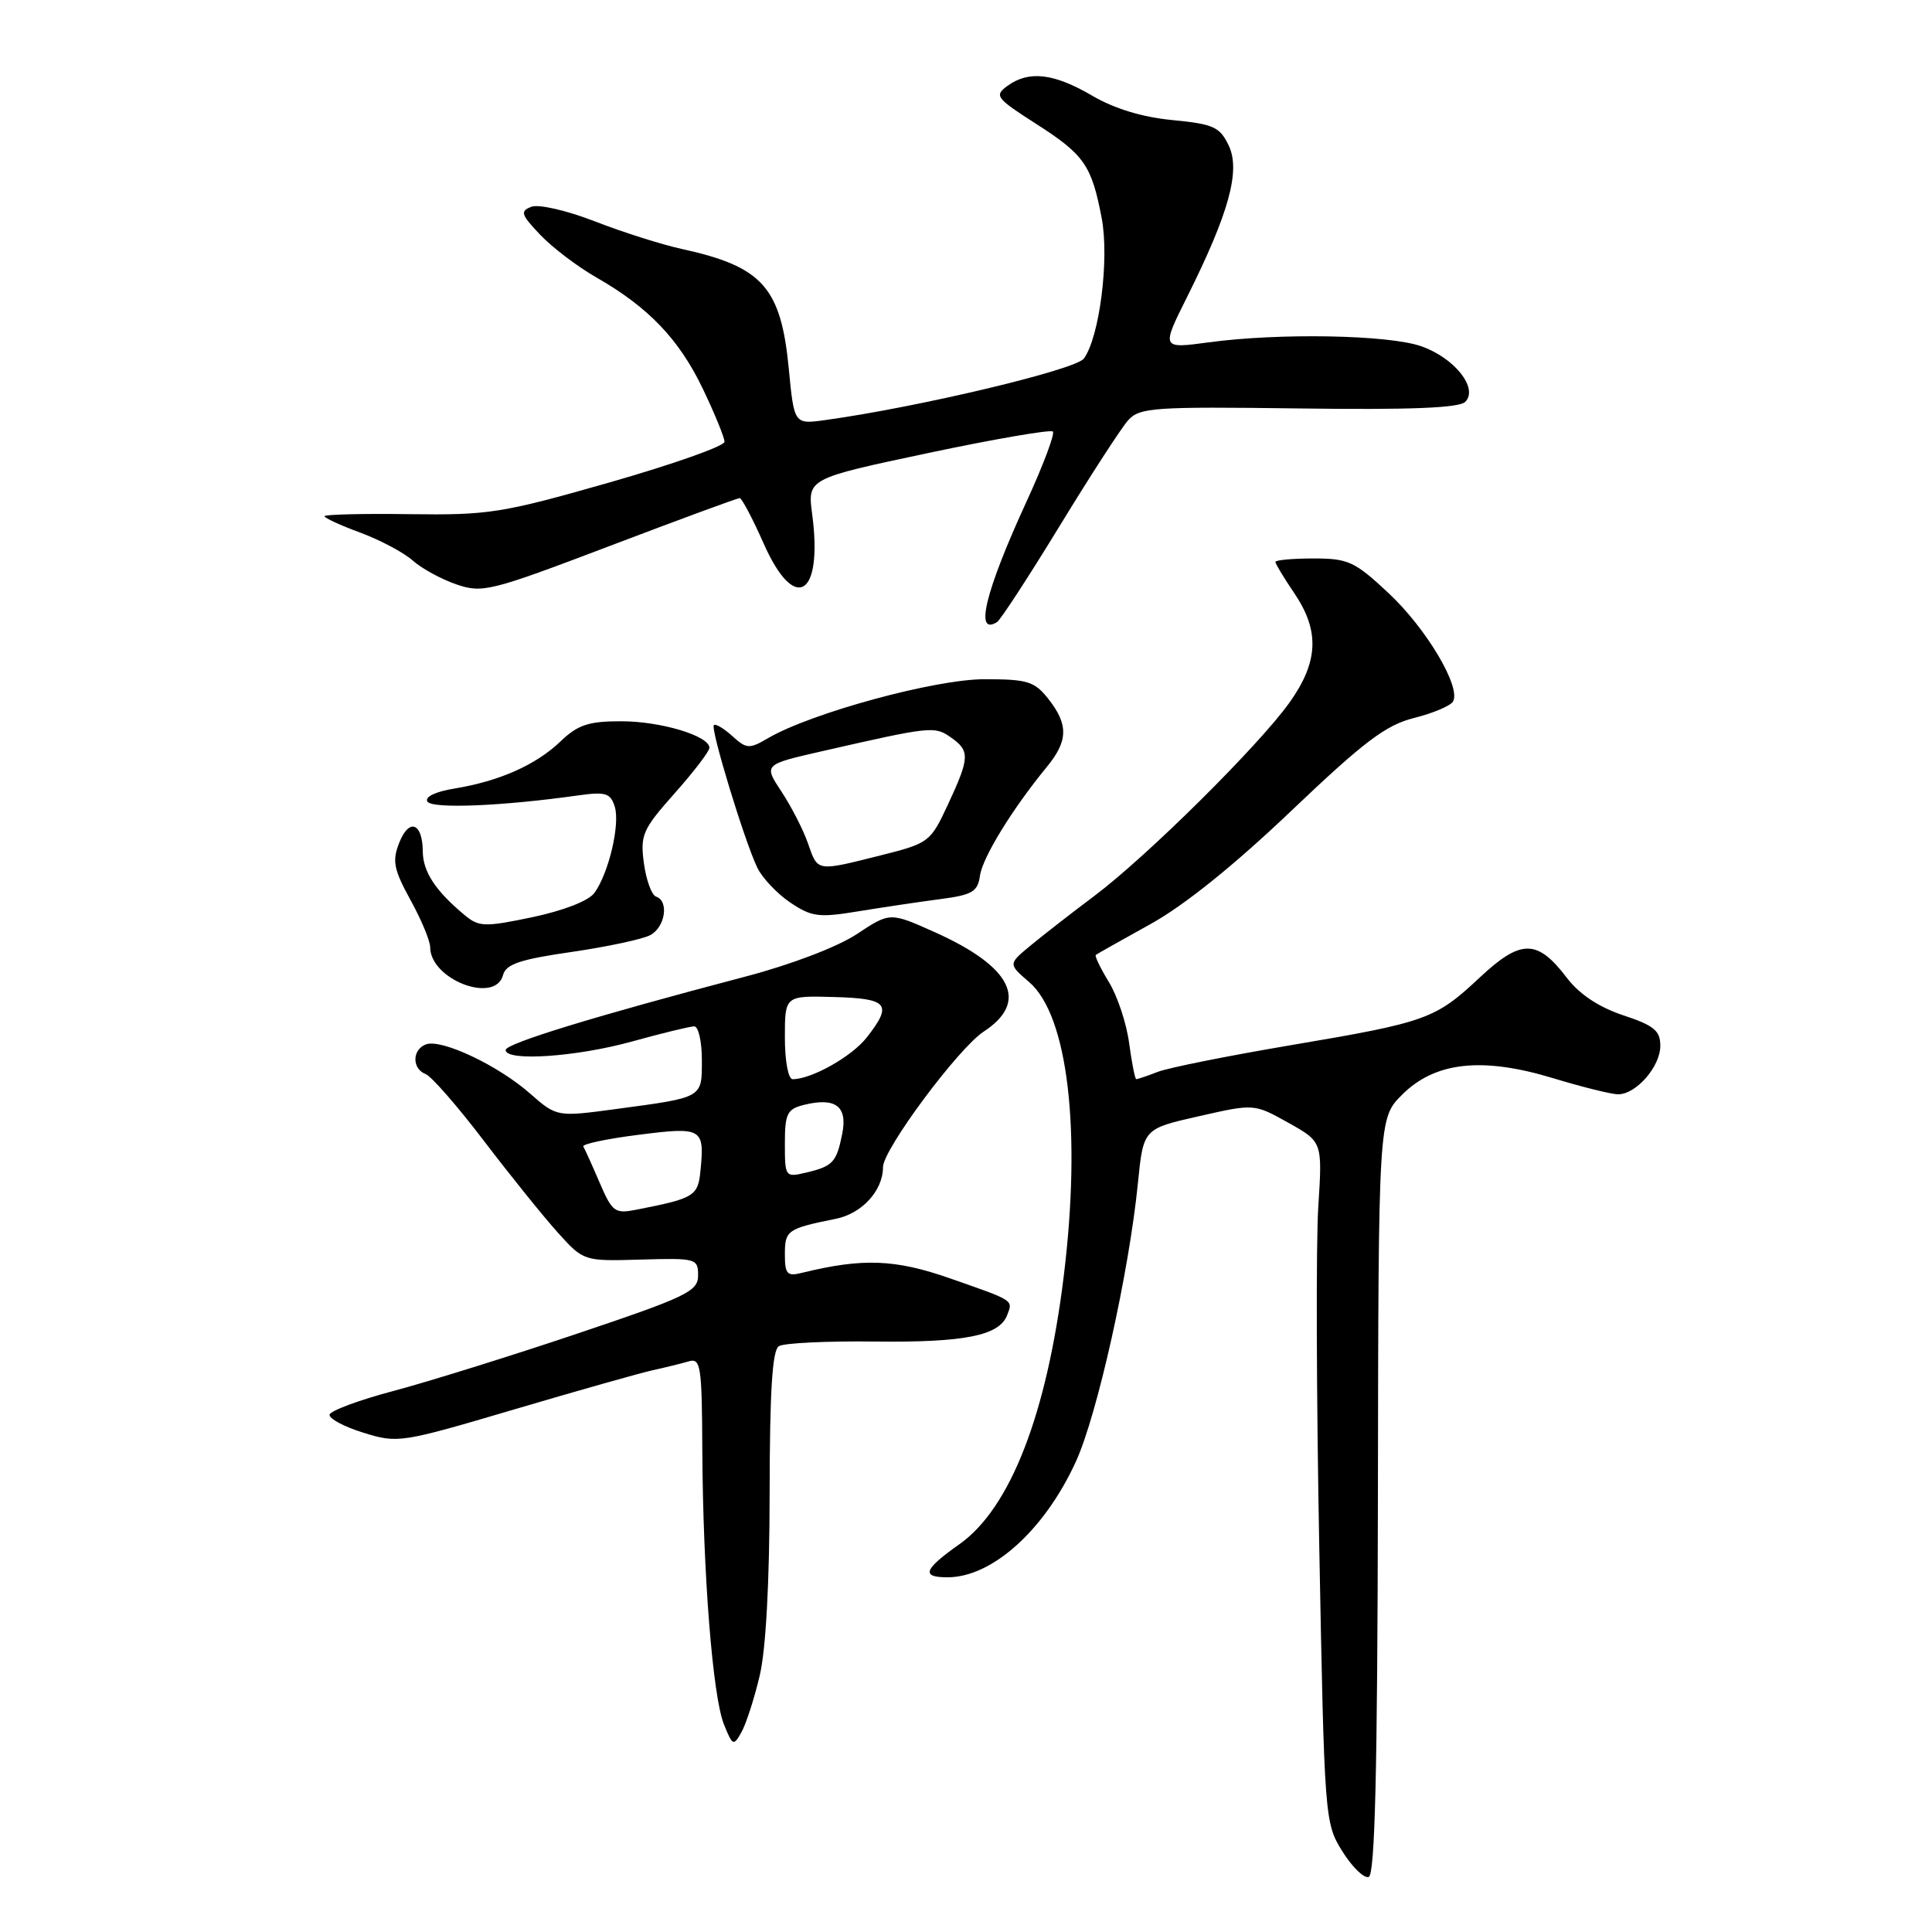 <?xml version="1.0" encoding="UTF-8" standalone="no"?>
<!DOCTYPE svg PUBLIC "-//W3C//DTD SVG 1.1//EN" "http://www.w3.org/Graphics/SVG/1.1/DTD/svg11.dtd" >
<svg xmlns="http://www.w3.org/2000/svg" xmlns:xlink="http://www.w3.org/1999/xlink" version="1.1" viewBox="0 0 256 256">
 <g >
 <path fill="currentColor"
d=" M 182.58 198.26 C 182.65 148.19 182.65 148.19 185.79 145.05 C 190.16 140.69 196.39 140.01 205.81 142.87 C 209.66 144.04 213.53 145.00 214.41 145.00 C 216.80 145.00 220.00 141.33 220.00 138.58 C 220.00 136.57 219.17 135.88 215.08 134.53 C 211.85 133.45 209.28 131.75 207.62 129.57 C 203.70 124.42 201.54 124.41 196.09 129.51 C 190.17 135.05 189.09 135.44 171.00 138.50 C 162.78 139.89 154.89 141.47 153.46 142.01 C 152.04 142.56 150.73 143.00 150.56 143.00 C 150.40 143.00 149.97 140.86 149.62 138.25 C 149.28 135.64 148.07 131.99 146.94 130.14 C 145.81 128.29 145.03 126.67 145.20 126.53 C 145.36 126.40 148.62 124.57 152.44 122.45 C 156.90 119.99 163.56 114.63 171.09 107.45 C 180.73 98.27 183.62 96.08 187.35 95.14 C 189.84 94.52 192.17 93.54 192.52 92.97 C 193.66 91.12 189.02 83.29 184.00 78.60 C 179.50 74.39 178.66 74.00 174.04 74.00 C 171.27 74.00 169.00 74.21 169.00 74.46 C 169.00 74.71 170.12 76.57 171.50 78.60 C 174.89 83.60 174.71 87.70 170.86 93.10 C 166.75 98.84 152.00 113.46 145.00 118.72 C 141.97 120.99 138.17 123.95 136.54 125.30 C 133.59 127.74 133.59 127.74 136.37 130.13 C 141.51 134.55 143.31 149.82 140.96 169.03 C 138.72 187.36 133.88 199.83 127.15 204.60 C 122.38 207.97 122.01 209.00 125.55 209.00 C 131.47 209.00 138.41 202.74 142.56 193.67 C 145.40 187.45 149.59 168.65 150.78 156.77 C 151.50 149.57 151.50 149.57 158.84 147.91 C 166.18 146.24 166.18 146.24 170.71 148.77 C 175.23 151.30 175.23 151.30 174.68 159.90 C 174.37 164.63 174.43 184.93 174.81 205.00 C 175.49 241.04 175.53 241.55 177.86 245.30 C 179.16 247.38 180.73 248.92 181.36 248.71 C 182.19 248.43 182.52 234.78 182.58 198.26 Z  M 100.67 222.00 C 101.49 218.54 101.97 209.56 101.98 197.81 C 102.00 184.28 102.33 178.91 103.21 178.37 C 103.87 177.96 109.61 177.68 115.96 177.76 C 127.82 177.90 132.41 176.98 133.45 174.27 C 134.23 172.24 134.47 172.39 125.91 169.40 C 118.60 166.84 114.32 166.68 106.25 168.66 C 104.29 169.15 104.00 168.83 104.00 166.18 C 104.00 163.02 104.34 162.79 110.75 161.50 C 114.22 160.80 117.00 157.76 117.00 154.66 C 117.00 152.32 126.97 138.90 130.36 136.68 C 136.38 132.74 134.11 128.12 123.89 123.53 C 117.93 120.86 117.93 120.86 113.54 123.77 C 110.97 125.47 104.86 127.80 98.82 129.39 C 78.92 134.62 67.00 138.27 67.00 139.13 C 67.00 140.68 76.36 140.05 83.76 138.00 C 87.73 136.90 91.43 136.00 91.99 136.00 C 92.54 136.00 93.00 137.99 93.00 140.43 C 93.00 145.53 93.24 145.39 81.64 146.95 C 73.78 148.01 73.78 148.01 70.19 144.86 C 65.95 141.14 58.45 137.61 56.43 138.39 C 54.59 139.09 54.58 141.62 56.40 142.32 C 57.17 142.62 60.65 146.61 64.13 151.18 C 67.62 155.76 72.01 161.21 73.90 163.31 C 77.34 167.12 77.34 167.12 84.92 166.90 C 92.25 166.69 92.50 166.76 92.50 169.00 C 92.50 171.11 91.03 171.82 76.50 176.71 C 67.70 179.67 56.75 183.08 52.17 184.30 C 47.59 185.51 43.77 186.93 43.67 187.45 C 43.58 187.97 45.59 189.05 48.15 189.84 C 52.69 191.26 53.14 191.19 68.15 186.75 C 76.59 184.26 84.85 181.92 86.50 181.56 C 88.15 181.20 90.29 180.67 91.25 180.39 C 92.85 179.91 93.01 180.94 93.06 192.18 C 93.15 208.52 94.43 224.79 95.93 228.50 C 97.08 231.35 97.20 231.40 98.26 229.50 C 98.87 228.40 99.96 225.03 100.67 222.00 Z  M 66.66 129.19 C 67.04 127.76 68.91 127.12 75.73 126.14 C 80.46 125.45 85.15 124.45 86.16 123.91 C 88.15 122.85 88.67 119.39 86.94 118.81 C 86.35 118.62 85.63 116.63 85.32 114.39 C 84.82 110.63 85.14 109.91 89.39 105.12 C 91.93 102.27 94.00 99.55 94.00 99.09 C 94.00 97.51 87.57 95.57 82.30 95.57 C 77.98 95.57 76.57 96.04 74.28 98.23 C 71.03 101.35 66.20 103.50 60.25 104.48 C 57.71 104.89 56.25 105.59 56.63 106.21 C 57.24 107.20 66.56 106.82 76.65 105.39 C 80.24 104.89 80.89 105.09 81.45 106.86 C 82.20 109.19 80.66 115.71 78.76 118.32 C 77.99 119.37 74.67 120.66 70.55 121.53 C 64.19 122.86 63.46 122.83 61.56 121.25 C 57.71 118.05 56.04 115.51 56.02 112.81 C 55.99 109.00 54.20 108.36 52.89 111.69 C 51.95 114.09 52.17 115.20 54.39 119.25 C 55.83 121.86 57.00 124.68 57.00 125.50 C 57.00 129.80 65.64 133.10 66.66 129.19 Z  M 124.50 119.15 C 128.83 118.59 129.55 118.17 129.85 116.04 C 130.19 113.61 134.14 107.19 138.67 101.67 C 141.54 98.19 141.60 96.04 138.93 92.63 C 137.07 90.28 136.18 90.00 130.44 90.00 C 123.89 90.00 107.52 94.46 101.79 97.80 C 99.28 99.27 98.93 99.25 97.03 97.53 C 95.91 96.51 94.81 95.86 94.59 96.09 C 94.12 96.58 98.66 111.48 100.35 114.98 C 101.01 116.34 102.97 118.41 104.71 119.59 C 107.54 121.49 108.49 121.62 113.69 120.76 C 116.88 120.24 121.75 119.51 124.50 119.15 Z  M 140.40 69.71 C 144.50 62.99 148.59 56.68 149.50 55.67 C 151.02 54.00 152.88 53.87 172.08 54.12 C 186.84 54.32 193.34 54.06 194.15 53.25 C 195.94 51.46 192.72 47.40 188.29 45.87 C 183.94 44.36 169.46 44.10 160.18 45.36 C 153.87 46.21 153.87 46.21 157.29 39.36 C 162.85 28.23 164.40 22.61 162.81 19.28 C 161.63 16.81 160.80 16.44 155.35 15.91 C 151.36 15.53 147.65 14.40 144.69 12.66 C 139.62 9.70 136.32 9.32 133.49 11.38 C 131.72 12.68 131.97 13.00 137.27 16.40 C 143.67 20.49 144.65 21.90 145.98 28.91 C 147.01 34.32 145.69 44.67 143.62 47.51 C 142.53 49.00 121.67 53.96 109.36 55.66 C 105.23 56.23 105.23 56.23 104.52 48.87 C 103.48 38.07 101.04 35.33 90.35 32.99 C 87.68 32.41 82.49 30.76 78.82 29.33 C 75.08 27.88 71.37 27.03 70.41 27.40 C 68.89 27.98 69.03 28.43 71.59 31.12 C 73.19 32.80 76.53 35.34 79.00 36.75 C 85.93 40.71 89.97 44.94 93.12 51.50 C 94.70 54.80 96.00 57.97 96.00 58.54 C 96.00 59.11 89.14 61.53 80.75 63.93 C 66.50 68.00 64.77 68.27 54.25 68.13 C 48.06 68.04 43.00 68.17 43.00 68.40 C 43.00 68.64 45.14 69.62 47.75 70.58 C 50.36 71.55 53.47 73.20 54.66 74.25 C 55.84 75.31 58.45 76.74 60.46 77.43 C 63.93 78.62 64.96 78.36 80.80 72.34 C 89.98 68.85 97.72 66.00 98.01 66.00 C 98.29 66.00 99.72 68.70 101.18 72.00 C 105.30 81.33 109.06 79.08 107.62 68.16 C 106.99 63.42 106.99 63.42 122.98 60.03 C 131.78 58.17 139.22 56.89 139.51 57.18 C 139.80 57.47 138.25 61.60 136.07 66.35 C 130.55 78.35 129.09 84.30 132.11 82.43 C 132.57 82.15 136.30 76.42 140.40 69.71 Z  M 79.45 156.70 C 78.46 154.39 77.49 152.24 77.29 151.92 C 77.10 151.60 80.38 150.90 84.58 150.37 C 93.04 149.29 93.37 149.48 92.82 155.09 C 92.49 158.50 92.02 158.78 84.38 160.28 C 81.47 160.86 81.14 160.62 79.45 156.70 Z  M 104.00 151.54 C 104.00 147.57 104.30 146.96 106.50 146.41 C 110.71 145.36 112.33 146.58 111.60 150.23 C 110.84 154.03 110.37 154.54 106.75 155.39 C 104.06 156.02 104.00 155.94 104.00 151.54 Z  M 104.00 137.47 C 104.00 131.93 104.00 131.93 110.50 132.11 C 117.71 132.31 118.31 133.06 114.83 137.49 C 112.85 140.01 107.53 143.00 105.03 143.00 C 104.45 143.00 104.00 140.60 104.00 137.47 Z  M 107.06 111.75 C 106.44 109.96 104.86 106.88 103.56 104.91 C 101.18 101.31 101.18 101.31 108.84 99.56 C 123.39 96.24 123.83 96.19 125.98 97.70 C 128.54 99.49 128.51 100.37 125.61 106.60 C 123.28 111.60 123.10 111.73 116.66 113.35 C 108.13 115.49 108.38 115.53 107.06 111.75 Z "/>
</g>
</svg>